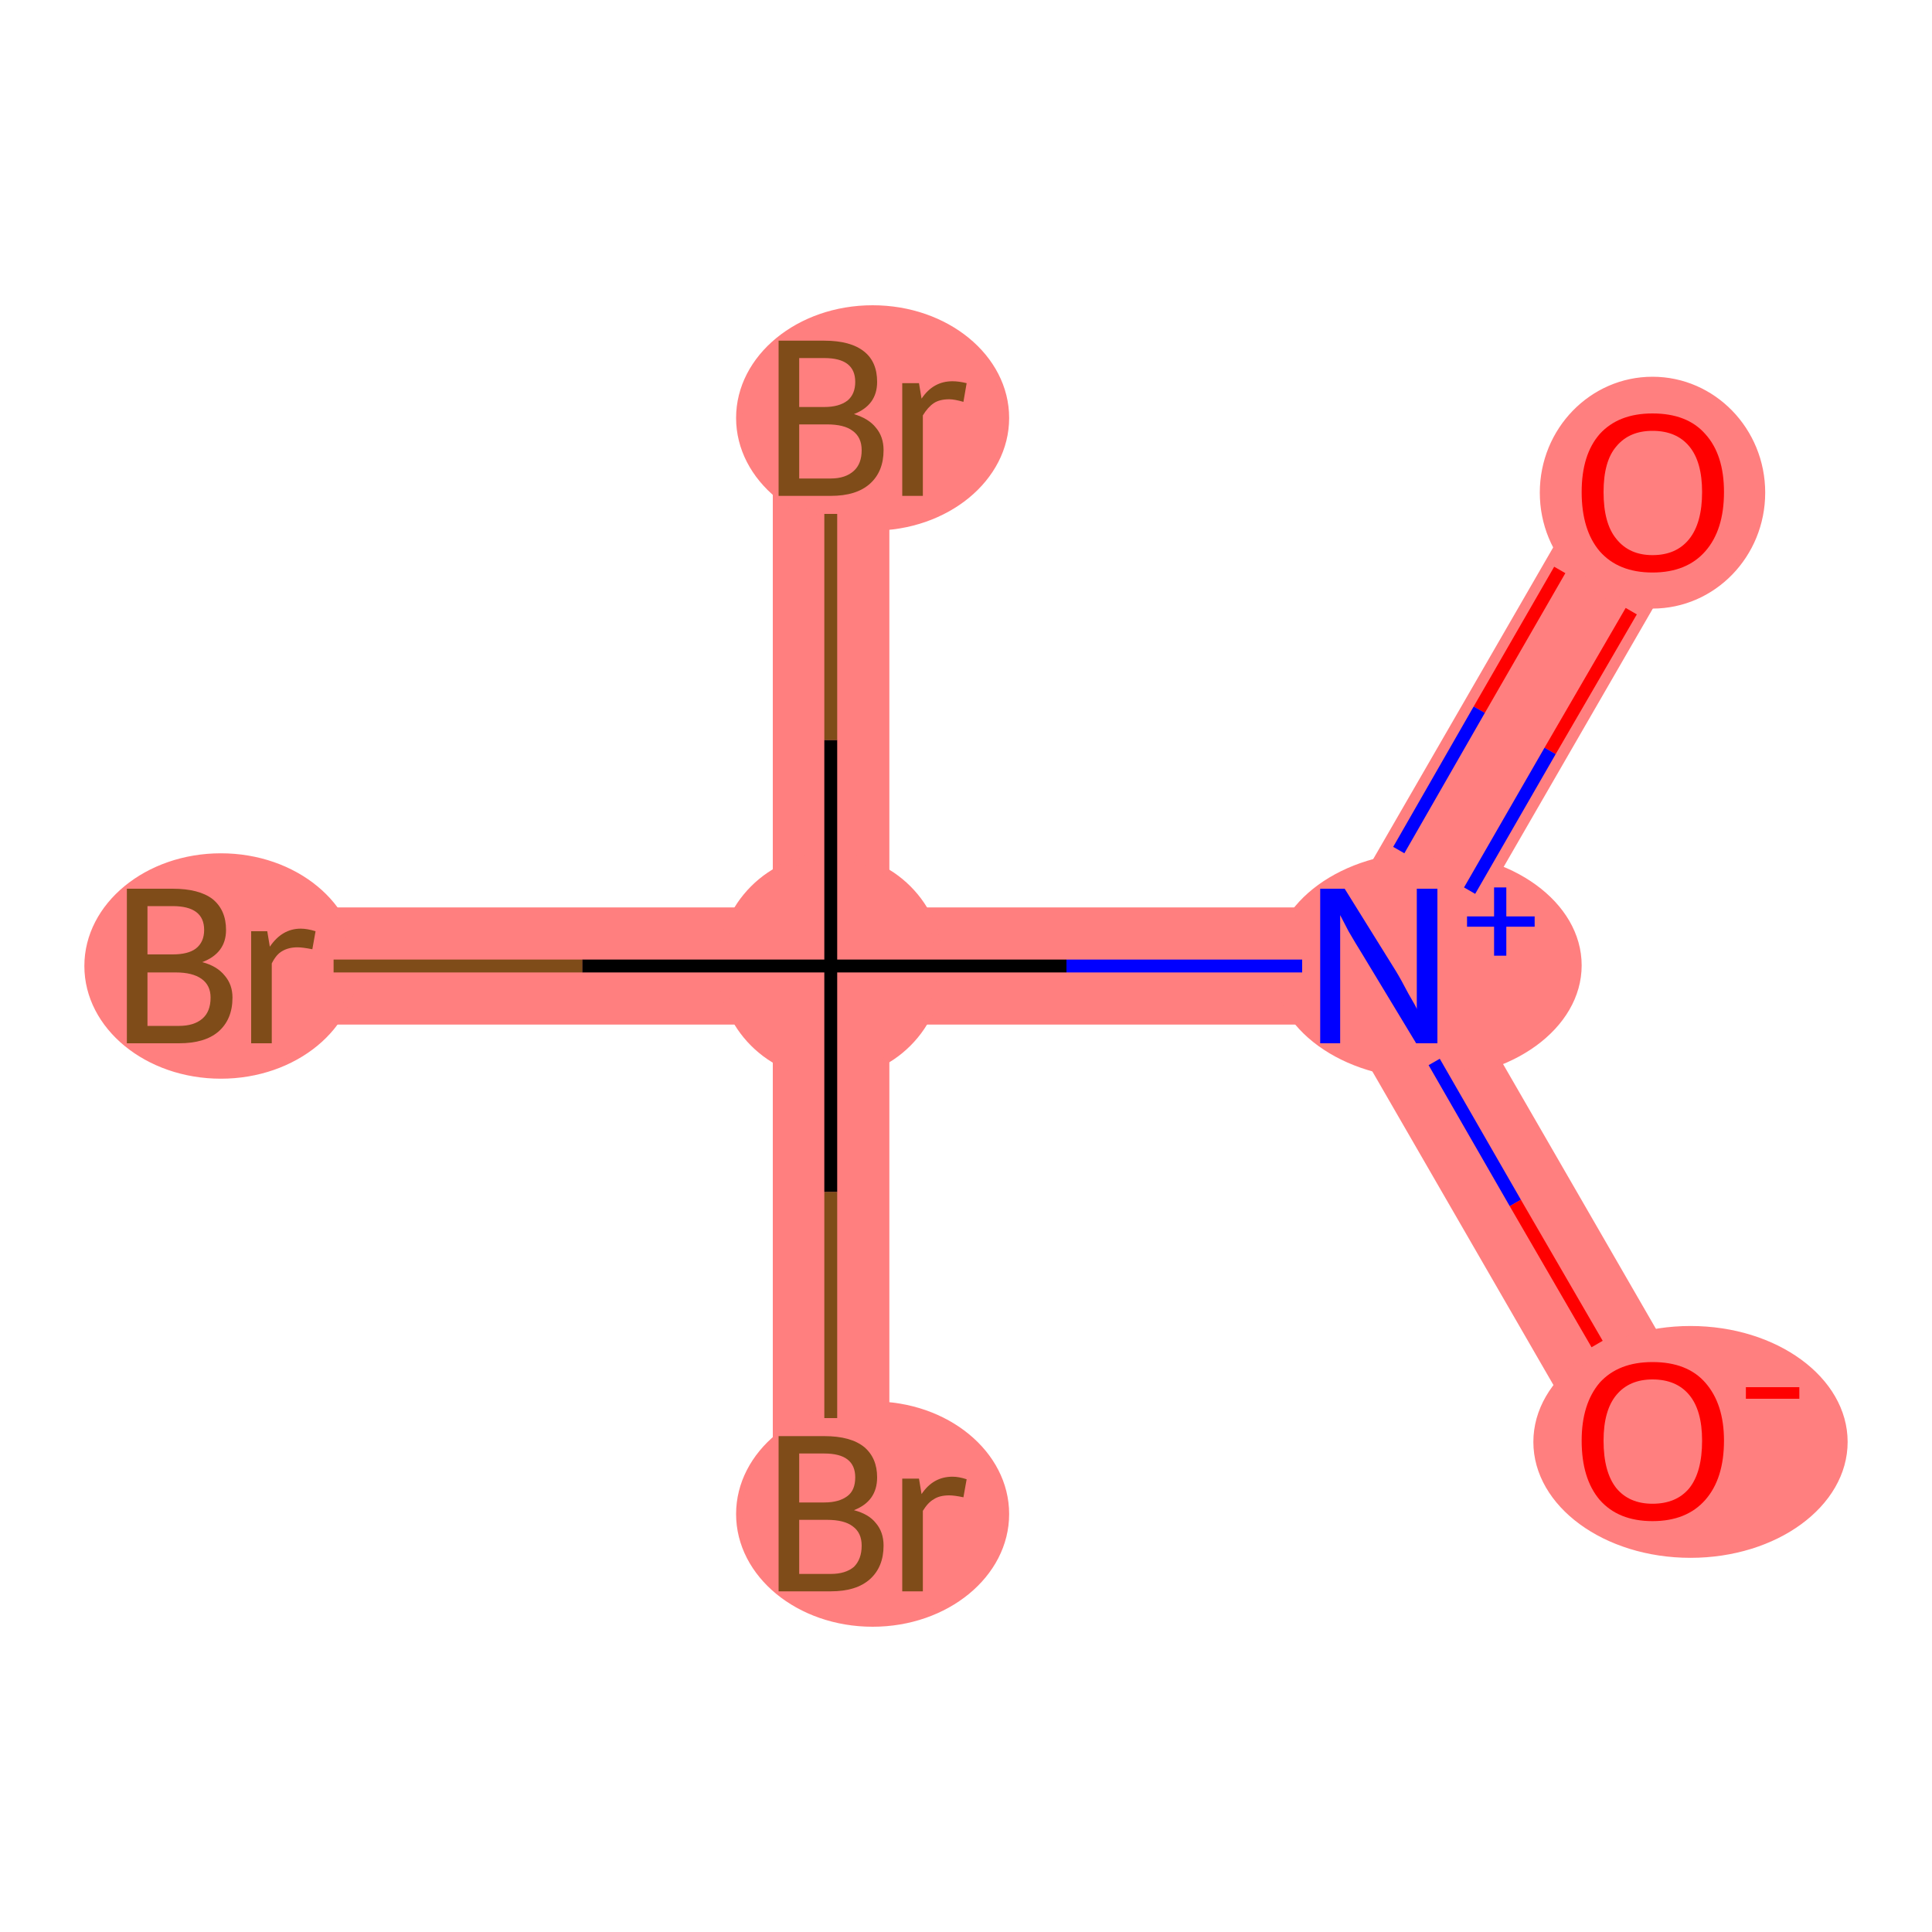 <?xml version='1.0' encoding='iso-8859-1'?>
<svg version='1.1' baseProfile='full'
              xmlns='http://www.w3.org/2000/svg'
                      xmlns:rdkit='http://www.rdkit.org/xml'
                      xmlns:xlink='http://www.w3.org/1999/xlink'
                  xml:space='preserve'
width='300px' height='300px' viewBox='0 0 300 300'>
<!-- END OF HEADER -->
<rect style='opacity:1.0;fill:#FFFFFF;stroke:none' width='300.0' height='300.0' x='0.0' y='0.0'> </rect>
<path class='bond-0 atom-0 atom-1' d='M 248.8,71.8 L 264.5,80.9 L 224.6,150.0 L 214.1,150.0 L 208.9,140.9 Z' style='fill:#FF7F7F;fill-rule:evenodd;fill-opacity:1;stroke:#FF7F7F;stroke-width:0.0px;stroke-linecap:butt;stroke-linejoin:miter;stroke-opacity:1;' />
<path class='bond-1 atom-1 atom-2' d='M 224.6,150.0 L 264.5,219.1 L 248.8,228.2 L 208.9,159.1 L 214.1,150.0 Z' style='fill:#FF7F7F;fill-rule:evenodd;fill-opacity:1;stroke:#FF7F7F;stroke-width:0.0px;stroke-linecap:butt;stroke-linejoin:miter;stroke-opacity:1;' />
<path class='bond-2 atom-1 atom-3' d='M 138.1,140.9 L 208.9,140.9 L 214.1,150.0 L 208.9,159.1 L 138.1,159.1 L 129.0,150.0 Z' style='fill:#FF7F7F;fill-rule:evenodd;fill-opacity:1;stroke:#FF7F7F;stroke-width:0.0px;stroke-linecap:butt;stroke-linejoin:miter;stroke-opacity:1;' />
<path class='bond-3 atom-3 atom-4' d='M 44.0,140.9 L 120.0,140.9 L 129.0,150.0 L 120.0,159.1 L 44.0,159.1 Z' style='fill:#FF7F7F;fill-rule:evenodd;fill-opacity:1;stroke:#FF7F7F;stroke-width:0.0px;stroke-linecap:butt;stroke-linejoin:miter;stroke-opacity:1;' />
<path class='bond-4 atom-3 atom-5' d='M 120.0,64.9 L 138.1,64.9 L 138.1,140.9 L 129.0,150.0 L 120.0,140.9 Z' style='fill:#FF7F7F;fill-rule:evenodd;fill-opacity:1;stroke:#FF7F7F;stroke-width:0.0px;stroke-linecap:butt;stroke-linejoin:miter;stroke-opacity:1;' />
<path class='bond-5 atom-3 atom-6' d='M 129.0,150.0 L 138.1,159.1 L 138.1,235.1 L 120.0,235.1 L 120.0,159.1 Z' style='fill:#FF7F7F;fill-rule:evenodd;fill-opacity:1;stroke:#FF7F7F;stroke-width:0.0px;stroke-linecap:butt;stroke-linejoin:miter;stroke-opacity:1;' />
<ellipse cx='256.6' cy='76.5' rx='17.0' ry='17.5' class='atom-0'  style='fill:#FF7F7F;fill-rule:evenodd;stroke:#FF7F7F;stroke-width:1.0px;stroke-linecap:butt;stroke-linejoin:miter;stroke-opacity:1' />
<ellipse cx='221.6' cy='149.9' rx='23.5' ry='17.1' class='atom-1'  style='fill:#FF7F7F;fill-rule:evenodd;stroke:#FF7F7F;stroke-width:1.0px;stroke-linecap:butt;stroke-linejoin:miter;stroke-opacity:1' />
<ellipse cx='262.5' cy='223.9' rx='23.9' ry='17.5' class='atom-2'  style='fill:#FF7F7F;fill-rule:evenodd;stroke:#FF7F7F;stroke-width:1.0px;stroke-linecap:butt;stroke-linejoin:miter;stroke-opacity:1' />
<ellipse cx='129.0' cy='150.0' rx='17.0' ry='17.0' class='atom-3'  style='fill:#FF7F7F;fill-rule:evenodd;stroke:#FF7F7F;stroke-width:1.0px;stroke-linecap:butt;stroke-linejoin:miter;stroke-opacity:1' />
<ellipse cx='34.3' cy='150.0' rx='20.7' ry='17.0' class='atom-4'  style='fill:#FF7F7F;fill-rule:evenodd;stroke:#FF7F7F;stroke-width:1.0px;stroke-linecap:butt;stroke-linejoin:miter;stroke-opacity:1' />
<ellipse cx='135.5' cy='64.9' rx='20.7' ry='17.0' class='atom-5'  style='fill:#FF7F7F;fill-rule:evenodd;stroke:#FF7F7F;stroke-width:1.0px;stroke-linecap:butt;stroke-linejoin:miter;stroke-opacity:1' />
<ellipse cx='135.5' cy='235.1' rx='20.7' ry='17.0' class='atom-6'  style='fill:#FF7F7F;fill-rule:evenodd;stroke:#FF7F7F;stroke-width:1.0px;stroke-linecap:butt;stroke-linejoin:miter;stroke-opacity:1' />
<path class='bond-0 atom-0 atom-1' d='M 253.3,94.9 L 240.7,116.6' style='fill:none;fill-rule:evenodd;stroke:#FF0000;stroke-width:2.0px;stroke-linecap:butt;stroke-linejoin:miter;stroke-opacity:1' />
<path class='bond-0 atom-0 atom-1' d='M 240.7,116.6 L 228.2,138.3' style='fill:none;fill-rule:evenodd;stroke:#0000FF;stroke-width:2.0px;stroke-linecap:butt;stroke-linejoin:miter;stroke-opacity:1' />
<path class='bond-0 atom-0 atom-1' d='M 242.2,88.5 L 229.7,110.2' style='fill:none;fill-rule:evenodd;stroke:#FF0000;stroke-width:2.0px;stroke-linecap:butt;stroke-linejoin:miter;stroke-opacity:1' />
<path class='bond-0 atom-0 atom-1' d='M 229.7,110.2 L 217.2,132.0' style='fill:none;fill-rule:evenodd;stroke:#0000FF;stroke-width:2.0px;stroke-linecap:butt;stroke-linejoin:miter;stroke-opacity:1' />
<path class='bond-1 atom-1 atom-2' d='M 222.7,164.9 L 235.3,186.8' style='fill:none;fill-rule:evenodd;stroke:#0000FF;stroke-width:2.0px;stroke-linecap:butt;stroke-linejoin:miter;stroke-opacity:1' />
<path class='bond-1 atom-1 atom-2' d='M 235.3,186.8 L 248.0,208.7' style='fill:none;fill-rule:evenodd;stroke:#FF0000;stroke-width:2.0px;stroke-linecap:butt;stroke-linejoin:miter;stroke-opacity:1' />
<path class='bond-2 atom-1 atom-3' d='M 202.2,150.0 L 165.6,150.0' style='fill:none;fill-rule:evenodd;stroke:#0000FF;stroke-width:2.0px;stroke-linecap:butt;stroke-linejoin:miter;stroke-opacity:1' />
<path class='bond-2 atom-1 atom-3' d='M 165.6,150.0 L 129.0,150.0' style='fill:none;fill-rule:evenodd;stroke:#000000;stroke-width:2.0px;stroke-linecap:butt;stroke-linejoin:miter;stroke-opacity:1' />
<path class='bond-3 atom-3 atom-4' d='M 129.0,150.0 L 90.4,150.0' style='fill:none;fill-rule:evenodd;stroke:#000000;stroke-width:2.0px;stroke-linecap:butt;stroke-linejoin:miter;stroke-opacity:1' />
<path class='bond-3 atom-3 atom-4' d='M 90.4,150.0 L 51.8,150.0' style='fill:none;fill-rule:evenodd;stroke:#7F4C19;stroke-width:2.0px;stroke-linecap:butt;stroke-linejoin:miter;stroke-opacity:1' />
<path class='bond-4 atom-3 atom-5' d='M 129.0,150.0 L 129.0,114.9' style='fill:none;fill-rule:evenodd;stroke:#000000;stroke-width:2.0px;stroke-linecap:butt;stroke-linejoin:miter;stroke-opacity:1' />
<path class='bond-4 atom-3 atom-5' d='M 129.0,114.9 L 129.0,79.8' style='fill:none;fill-rule:evenodd;stroke:#7F4C19;stroke-width:2.0px;stroke-linecap:butt;stroke-linejoin:miter;stroke-opacity:1' />
<path class='bond-5 atom-3 atom-6' d='M 129.0,150.0 L 129.0,185.1' style='fill:none;fill-rule:evenodd;stroke:#000000;stroke-width:2.0px;stroke-linecap:butt;stroke-linejoin:miter;stroke-opacity:1' />
<path class='bond-5 atom-3 atom-6' d='M 129.0,185.1 L 129.0,220.2' style='fill:none;fill-rule:evenodd;stroke:#7F4C19;stroke-width:2.0px;stroke-linecap:butt;stroke-linejoin:miter;stroke-opacity:1' />
<path class='atom-0' d='M 245.6 76.4
Q 245.6 70.6, 248.4 67.4
Q 251.3 64.2, 256.6 64.2
Q 262.0 64.2, 264.8 67.4
Q 267.7 70.6, 267.7 76.4
Q 267.7 82.3, 264.8 85.6
Q 261.9 88.9, 256.6 88.9
Q 251.3 88.9, 248.4 85.6
Q 245.6 82.3, 245.6 76.4
M 256.6 86.2
Q 260.3 86.2, 262.3 83.7
Q 264.3 81.2, 264.3 76.4
Q 264.3 71.7, 262.3 69.3
Q 260.3 66.9, 256.6 66.9
Q 253.0 66.9, 251.0 69.3
Q 249.0 71.6, 249.0 76.4
Q 249.0 81.3, 251.0 83.7
Q 253.0 86.2, 256.6 86.2
' fill='#FF0000'/>
<path class='atom-1' d='M 208.8 138.0
L 216.7 150.7
Q 217.5 152.0, 218.7 154.3
Q 220.0 156.5, 220.0 156.7
L 220.0 138.0
L 223.2 138.0
L 223.2 162.0
L 219.9 162.0
L 211.5 148.1
Q 210.5 146.5, 209.4 144.6
Q 208.4 142.7, 208.1 142.1
L 208.1 162.0
L 205.0 162.0
L 205.0 138.0
L 208.8 138.0
' fill='#0000FF'/>
<path class='atom-1' d='M 227.8 142.3
L 232.0 142.3
L 232.0 137.8
L 233.9 137.8
L 233.9 142.3
L 238.3 142.3
L 238.3 143.9
L 233.9 143.9
L 233.9 148.4
L 232.0 148.4
L 232.0 143.9
L 227.8 143.9
L 227.8 142.3
' fill='#0000FF'/>
<path class='atom-2' d='M 245.6 223.7
Q 245.6 218.0, 248.4 214.7
Q 251.3 211.5, 256.6 211.5
Q 262.0 211.5, 264.8 214.7
Q 267.7 218.0, 267.7 223.7
Q 267.7 229.6, 264.8 232.9
Q 261.9 236.2, 256.6 236.2
Q 251.3 236.2, 248.4 232.9
Q 245.6 229.6, 245.6 223.7
M 256.6 233.5
Q 260.3 233.5, 262.3 231.1
Q 264.3 228.6, 264.3 223.7
Q 264.3 219.0, 262.3 216.6
Q 260.3 214.2, 256.6 214.2
Q 253.0 214.2, 251.0 216.6
Q 249.0 219.0, 249.0 223.7
Q 249.0 228.6, 251.0 231.1
Q 253.0 233.5, 256.6 233.5
' fill='#FF0000'/>
<path class='atom-2' d='M 271.1 215.4
L 279.4 215.4
L 279.4 217.2
L 271.1 217.2
L 271.1 215.4
' fill='#FF0000'/>
<path class='atom-4' d='M 31.4 149.4
Q 33.7 150.0, 34.9 151.5
Q 36.1 152.9, 36.1 154.9
Q 36.1 158.3, 33.9 160.2
Q 31.8 162.0, 27.8 162.0
L 19.7 162.0
L 19.7 138.0
L 26.8 138.0
Q 30.9 138.0, 33.0 139.6
Q 35.1 141.3, 35.1 144.4
Q 35.1 148.0, 31.4 149.4
M 22.9 140.7
L 22.9 148.2
L 26.8 148.2
Q 29.2 148.2, 30.4 147.3
Q 31.7 146.3, 31.7 144.4
Q 31.7 140.7, 26.8 140.7
L 22.9 140.7
M 27.8 159.3
Q 30.1 159.3, 31.4 158.2
Q 32.7 157.1, 32.7 154.9
Q 32.7 153.0, 31.3 152.0
Q 29.9 151.0, 27.3 151.0
L 22.9 151.0
L 22.9 159.3
L 27.8 159.3
' fill='#7F4C19'/>
<path class='atom-4' d='M 41.5 144.6
L 41.9 147.0
Q 43.8 144.2, 46.7 144.2
Q 47.7 144.2, 49.0 144.6
L 48.5 147.4
Q 47.0 147.1, 46.2 147.1
Q 44.8 147.1, 43.8 147.7
Q 42.9 148.2, 42.2 149.6
L 42.2 162.0
L 39.0 162.0
L 39.0 144.6
L 41.5 144.6
' fill='#7F4C19'/>
<path class='atom-5' d='M 132.6 64.3
Q 134.9 65.0, 136.0 66.4
Q 137.2 67.8, 137.2 69.9
Q 137.2 73.2, 135.1 75.1
Q 133.0 77.0, 129.0 77.0
L 120.9 77.0
L 120.9 52.9
L 128.0 52.9
Q 132.1 52.9, 134.2 54.6
Q 136.2 56.2, 136.2 59.3
Q 136.2 62.9, 132.6 64.3
M 124.1 55.6
L 124.1 63.2
L 128.0 63.2
Q 130.3 63.2, 131.6 62.2
Q 132.8 61.2, 132.8 59.3
Q 132.8 55.6, 128.0 55.6
L 124.1 55.6
M 129.0 74.3
Q 131.3 74.3, 132.6 73.1
Q 133.8 72.0, 133.8 69.9
Q 133.8 67.9, 132.4 66.9
Q 131.1 65.9, 128.4 65.9
L 124.1 65.9
L 124.1 74.3
L 129.0 74.3
' fill='#7F4C19'/>
<path class='atom-5' d='M 142.7 59.5
L 143.1 61.9
Q 144.9 59.2, 147.9 59.2
Q 148.9 59.2, 150.1 59.5
L 149.6 62.4
Q 148.2 62.0, 147.4 62.0
Q 145.9 62.0, 145.0 62.6
Q 144.1 63.2, 143.3 64.5
L 143.3 77.0
L 140.1 77.0
L 140.1 59.5
L 142.7 59.5
' fill='#7F4C19'/>
<path class='atom-6' d='M 132.6 234.5
Q 134.9 235.1, 136.0 236.5
Q 137.2 237.9, 137.2 240.0
Q 137.2 243.3, 135.1 245.2
Q 133.0 247.1, 129.0 247.1
L 120.9 247.1
L 120.9 223.0
L 128.0 223.0
Q 132.1 223.0, 134.2 224.7
Q 136.2 226.4, 136.2 229.4
Q 136.2 233.1, 132.6 234.5
M 124.1 225.7
L 124.1 233.3
L 128.0 233.3
Q 130.3 233.3, 131.6 232.3
Q 132.8 231.4, 132.8 229.4
Q 132.8 225.7, 128.0 225.7
L 124.1 225.7
M 129.0 244.4
Q 131.3 244.4, 132.6 243.3
Q 133.8 242.1, 133.8 240.0
Q 133.8 238.0, 132.4 237.0
Q 131.1 236.0, 128.4 236.0
L 124.1 236.0
L 124.1 244.4
L 129.0 244.4
' fill='#7F4C19'/>
<path class='atom-6' d='M 142.7 229.6
L 143.1 232.0
Q 144.9 229.3, 147.9 229.3
Q 148.9 229.3, 150.1 229.7
L 149.6 232.5
Q 148.2 232.2, 147.4 232.2
Q 145.9 232.2, 145.0 232.8
Q 144.1 233.3, 143.3 234.6
L 143.3 247.1
L 140.1 247.1
L 140.1 229.6
L 142.7 229.6
' fill='#7F4C19'/>
</svg>
